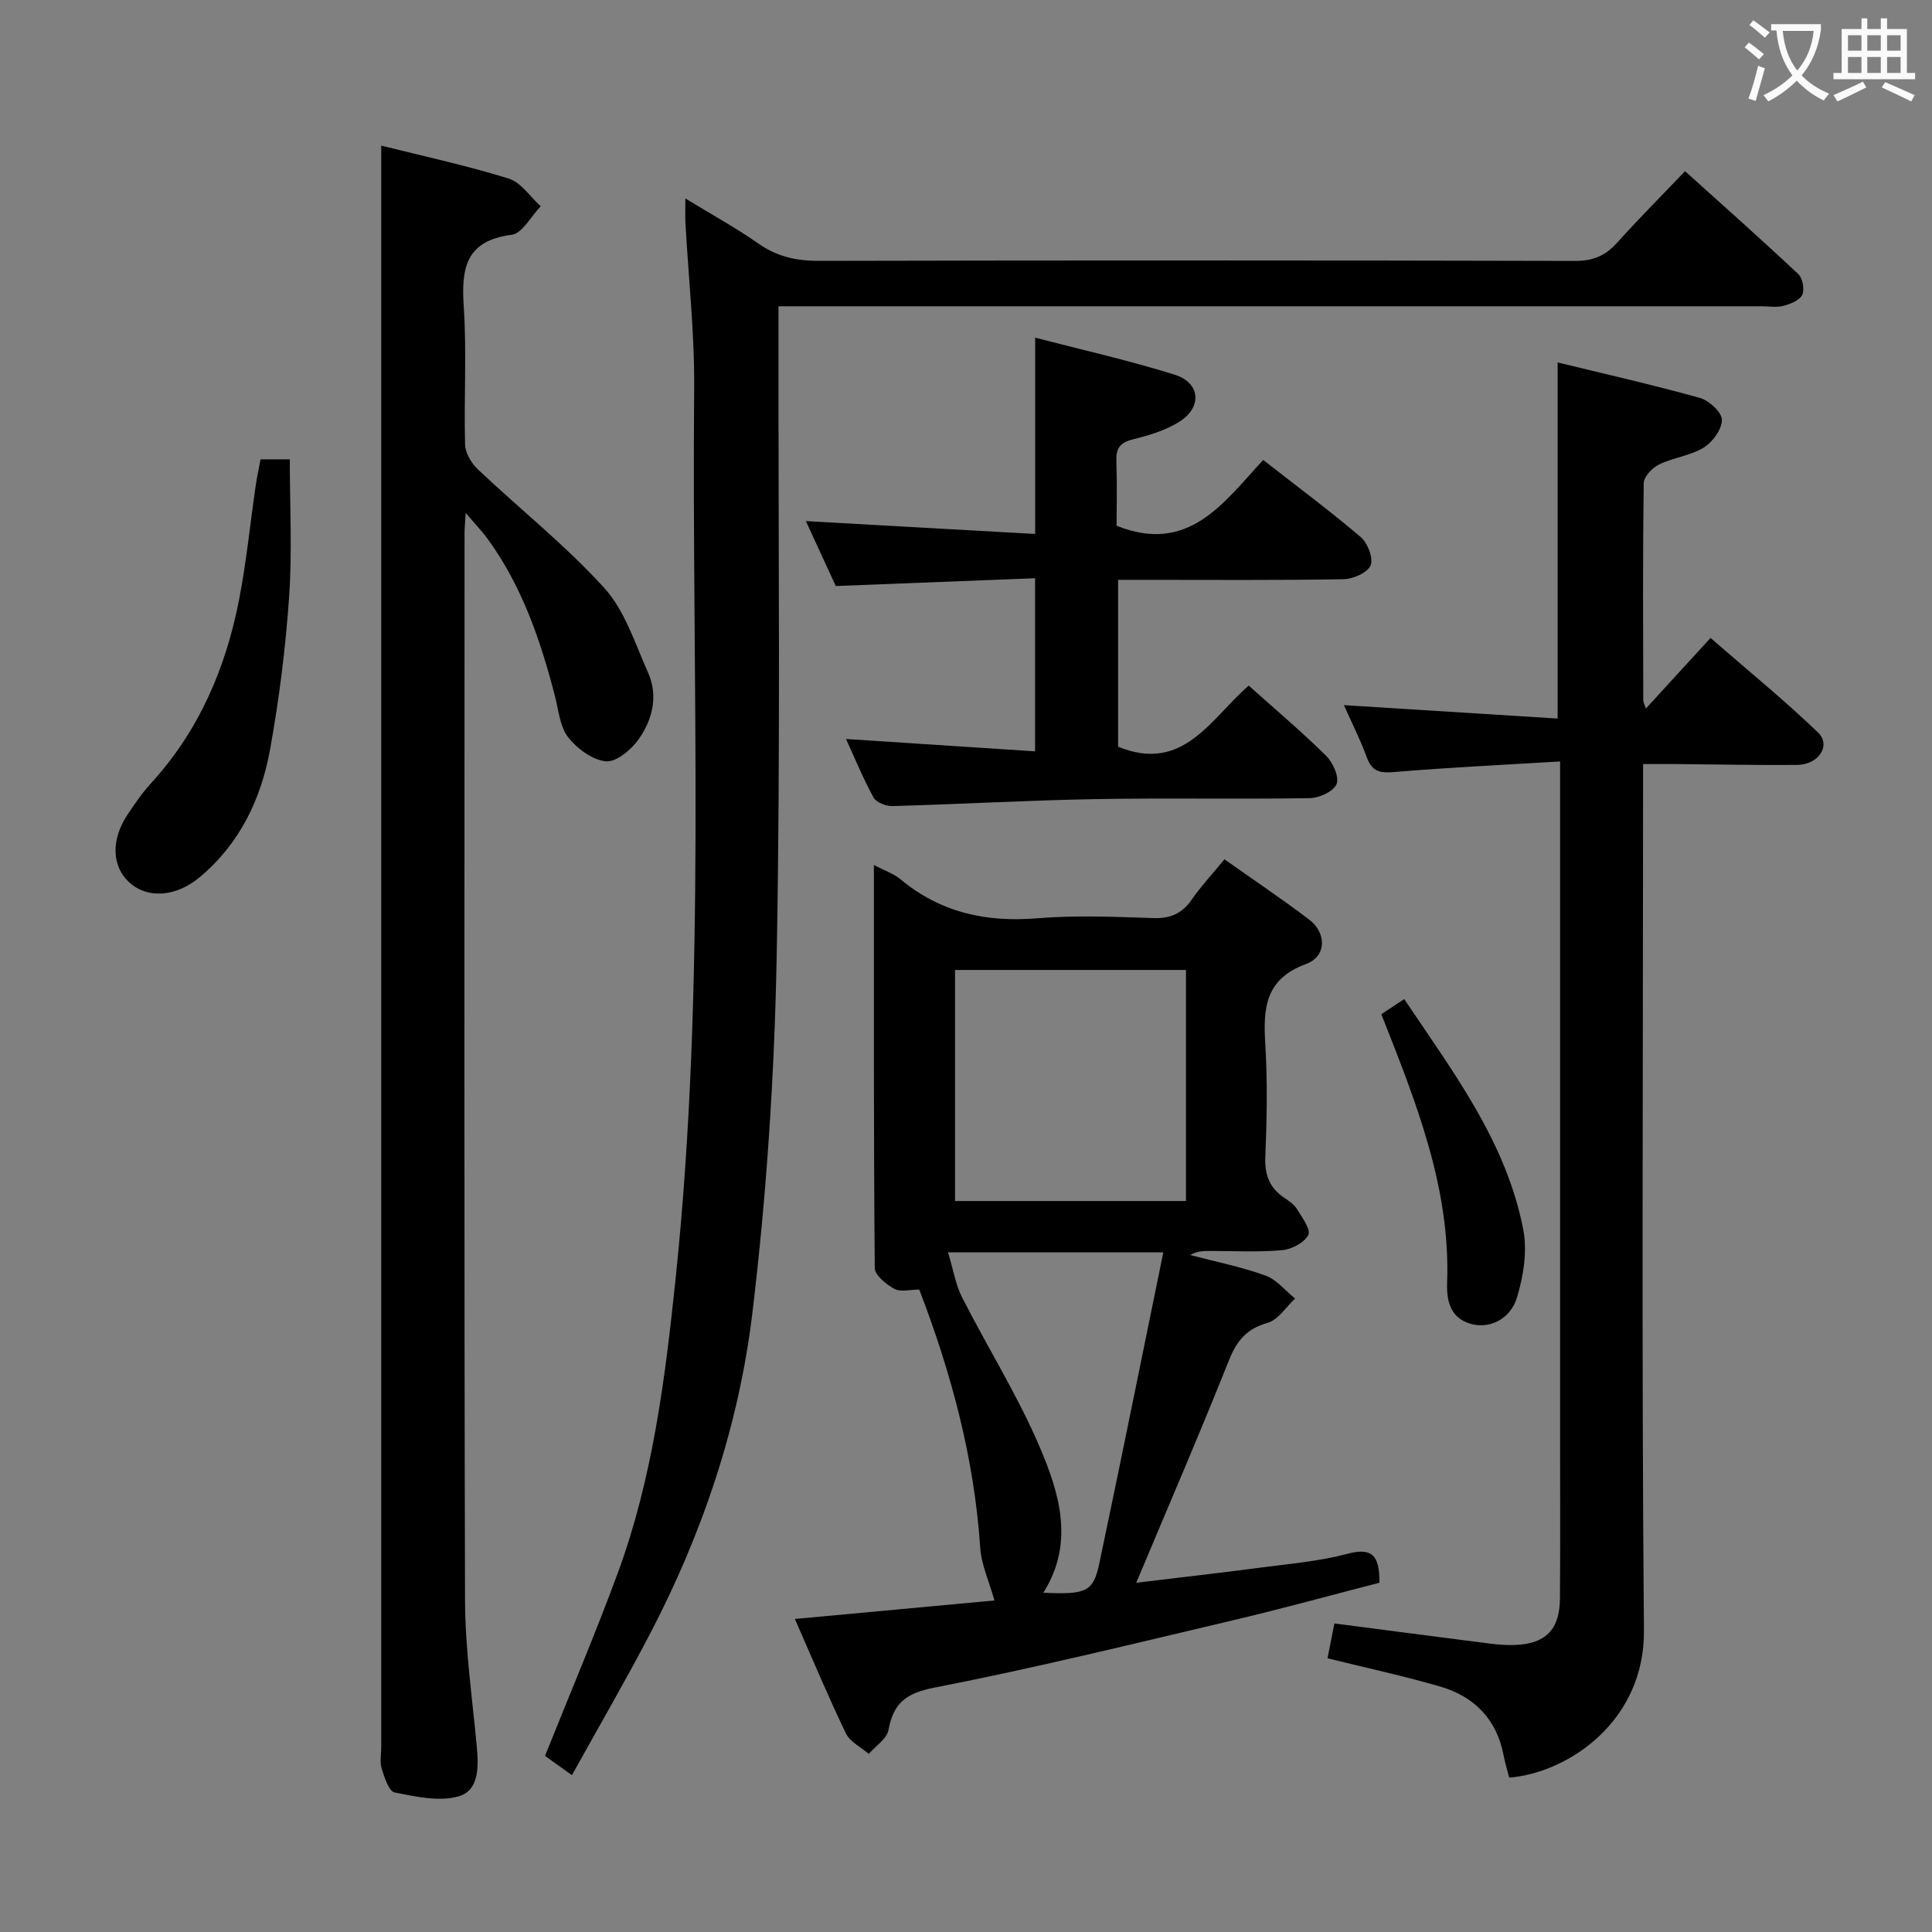 <svg enable-background="new 0 0 400 400" viewBox="0 0 400 400" xmlns="http://www.w3.org/2000/svg"><rect x="0" y="0" width="400" height="400" fill="#808080" stroke="none"/><g fill="#010000"><path d="m164.57 335.19c14.69-1.36 28.55-2.65 41.32-3.83-1.1-3.94-2.7-7.36-2.94-10.88-1.24-18.57-6-36.24-12.63-53.49-1.9 0-3.86.56-5.13-.14-1.7-.93-4.07-2.82-4.08-4.31-.24-27.63-.18-55.26-.18-83.45 2.14 1.13 4.06 1.76 5.51 2.96 8.28 6.89 17.71 8.94 28.32 8.07 7.94-.65 15.99-.31 23.98-.04 3.54.12 5.96-.9 7.97-3.8 1.99-2.85 4.38-5.42 6.8-8.37 5.91 4.18 11.83 8.15 17.5 12.45 3.71 2.81 3.64 7.68-.61 9.23-8.42 3.07-8.9 9.1-8.44 16.5.48 7.8.33 15.66.01 23.48-.15 3.75.91 6.4 3.95 8.44.96.64 2.02 1.36 2.6 2.31 1.05 1.73 2.92 4.24 2.35 5.36-.81 1.6-3.45 2.98-5.42 3.16-4.96.44-9.98.15-14.98.16-1.3 0-2.59 0-4.05.84 5.2 1.37 10.52 2.43 15.56 4.24 2.32.83 4.12 3.13 6.16 4.77-1.89 1.75-3.52 4.42-5.72 5.04-4.34 1.23-6.36 3.69-7.98 7.75-6.08 15.25-12.59 30.32-19.19 46.05 8.82-1.06 17.44-2.04 26.03-3.17 5.92-.78 11.95-1.29 17.69-2.82 5.07-1.35 6.69.29 6.62 5.99-9.94 2.56-20.12 5.37-30.39 7.79-20.5 4.83-40.97 9.88-61.64 13.9-5.92 1.15-8.57 3.15-9.61 8.79-.34 1.84-2.66 3.31-4.08 4.96-1.62-1.4-3.88-2.49-4.74-4.26-3.66-7.6-6.91-15.39-10.56-23.68zm80.97-134.37c-15.98 0-31.83 0-47.81 0v47.84h47.81c0-16.02 0-31.76 0-47.84zm-4.69 58.47c-15.64 0-29.37 0-44.57 0 1.1 3.62 1.58 6.71 2.93 9.36 5.26 10.34 11.48 20.24 16.02 30.87 4.12 9.62 7.28 19.96.78 30.24 8.87.4 10.34-.16 11.59-6.07 4.48-21.2 8.75-42.45 13.25-64.4z"/><path d="m118.41 367.53c-2.92-2.1-4.51-3.24-5.57-3.99 5.18-12.96 10.44-25.3 15.07-37.88 7.23-19.64 9.81-40.28 11.97-60.95 6.41-61.29 3.3-122.8 3.84-184.22.1-11.45-1.18-22.91-1.81-34.36-.07-1.31-.01-2.63-.01-5.04 5.48 3.35 10.49 6.09 15.14 9.35 3.88 2.72 7.89 3.58 12.58 3.57 52.17-.12 104.33-.12 156.5.01 3.7.01 6.26-1.07 8.66-3.74 4.43-4.93 9.12-9.63 14.09-14.84 8 7.21 15.82 14.14 23.44 21.3.91.85 1.34 3.2.82 4.31-.54 1.14-2.43 1.88-3.88 2.27-1.4.38-2.98.09-4.48.09-65.5 0-131 0-196.5 0-2.13 0-4.26 0-7.09 0v6.3c-.06 42.83.44 85.67-.38 128.49-.47 24.56-2.09 49.2-5.02 73.59-2.8 23.33-10.31 45.63-21.25 66.57-5.06 9.68-10.55 19.13-16.12 29.17z"/><path d="m96.41 106.19c-.13 2.3-.23 3.23-.23 4.16-.01 73.65-.1 147.3.1 220.94.03 10.1 1.49 20.2 2.43 30.29.39 4.17.5 9.08-3.71 10.32-4.04 1.18-8.92.07-13.29-.79-1.2-.24-2.11-3.11-2.68-4.92-.43-1.37-.1-2.97-.1-4.47 0-103.31 0-206.62 0-309.93 0-7.12 0-14.23 0-21.64 8.47 2.12 17.54 4.08 26.37 6.81 2.56.79 4.45 3.78 6.65 5.75-2 2.05-3.8 5.61-6.02 5.9-9.61 1.24-10.44 7.03-9.91 14.98.63 9.46.01 18.99.27 28.48.05 1.77 1.34 3.88 2.7 5.16 8.68 8.2 18.11 15.69 26.11 24.49 4.27 4.71 6.37 11.48 9.06 17.5 2.15 4.8.95 9.7-1.87 13.75-1.53 2.19-4.64 4.83-6.81 4.65-2.79-.23-5.99-2.61-7.85-4.98-1.71-2.18-1.97-5.54-2.71-8.42-3-11.65-6.85-22.92-14.04-32.76-1.12-1.52-2.44-2.89-4.47-5.27z"/><path d="m340.75 146.71c4.44-4.85 8.65-9.45 13.4-14.63 8.14 7.08 15.44 13.03 22.22 19.54 2.81 2.7.19 6.71-4.34 6.75-8.32.07-16.65-.11-24.98-.18-1.99-.02-3.98 0-6.87 0v6.48c0 57.64-.32 115.28.18 172.92.16 18.76-15.64 29.44-27.89 30.45-.39-1.51-.87-3.06-1.17-4.64-1.44-7.47-6.07-12.16-13.13-14.22-7.59-2.21-15.34-3.87-23.32-5.85.47-2.36.94-4.74 1.42-7.21 10.94 1.42 21.61 2.82 32.27 4.18 1.64.21 3.32.33 4.97.28 6.46-.2 9.41-3.14 9.46-9.62.08-10.33.03-20.66.03-30.99 0-45.15 0-90.29 0-135.44 0-1.95 0-3.89 0-6.88-11.85.72-23.09 1.24-34.3 2.19-2.94.25-4.62-.04-5.71-3.01-1.36-3.73-3.17-7.3-4.75-10.84 14.68.92 29.3 1.84 44.25 2.78 0-24.62 0-48.81 0-73.73 9.72 2.37 19.64 4.61 29.43 7.34 1.91.53 4.56 2.95 4.58 4.53.03 1.95-1.92 4.61-3.76 5.75-2.75 1.69-6.28 2.07-9.24 3.5-1.4.68-3.16 2.51-3.18 3.85-.22 14.99-.13 29.98-.1 44.98 0 .41.25.84.53 1.72z"/><path d="m175.16 153c13.08.85 25.93 1.69 39.14 2.56 0-12.27 0-23.53 0-35.84-13.58.53-26.94 1.05-41.26 1.61-1.84-4.01-4.08-8.86-6.19-13.44 15.92.89 31.59 1.77 47.47 2.66 0-13.98 0-26.88 0-40.64 9.57 2.49 19.33 4.68 28.84 7.65 5.36 1.67 5.81 6.7 1.05 9.73-2.86 1.82-6.34 2.85-9.67 3.68-2.65.66-3.5 1.84-3.41 4.46.17 4.63.05 9.27.05 13.42 14.91 5.97 22.11-4.73 30.35-13.62 6.97 5.45 13.77 10.5 20.2 15.97 1.43 1.22 2.66 4.42 2.04 5.86-.66 1.52-3.63 2.83-5.62 2.86-13.66.24-27.33.13-40.99.13-1.79 0-3.58 0-5.67 0v34.55c13.55 5.54 19.19-5.88 27.05-12.65 5.47 4.9 10.95 9.52 16.03 14.54 1.41 1.39 2.74 4.38 2.15 5.85-.6 1.51-3.59 2.88-5.55 2.91-14.83.24-29.66-.07-44.49.2-13.96.25-27.91 1.05-41.87 1.44-1.34.04-3.38-.74-3.95-1.77-2.19-3.99-3.92-8.24-5.7-12.12z"/><path d="m53.95 95.1h6.05c0 9.61.51 19.07-.14 28.45-.73 10.56-2.05 21.13-3.93 31.54-1.86 10.32-6.28 19.58-14.59 26.53-4.85 4.06-10.73 4.53-14.54 1.1-3.67-3.31-3.87-8.88-.38-14.09 1.48-2.21 2.99-4.43 4.78-6.39 9.95-10.86 15.53-23.85 18.3-38.09 1.52-7.8 2.29-15.73 3.44-23.6.25-1.76.65-3.52 1.01-5.45z"/><path d="m285.99 209.98c1.61-1.06 2.98-1.96 4.74-3.13 10.08 15.06 21.14 29.52 24.65 47.76.85 4.44.04 9.54-1.28 13.95-1.41 4.7-5.91 6.72-9.86 5.45-4.02-1.29-4.76-4.76-4.63-8.44.72-19.63-6.42-37.34-13.62-55.59z"/></g><path d="m362.1 8.8c1.1.8 2.1 1.6 3.1 2.4l-1 1.1c-1.3-1.1-2.3-2-3-2.5zm1.9 4.8c.5.2.9.4 1.4.5-.6 2.3-1.3 4.5-1.9 6.8l-1.5-.5c.8-2.1 1.4-4.3 2-6.8zm-1-9.4c1.3.9 2.4 1.8 3.4 2.5l-1 1.1c-1.4-1.2-2.4-2.1-3.2-2.6zm3.7 2.2v-1.4h10.3v1.2c-.5 3.6-1.8 6.8-4 9.4 1.5 1.6 3.4 2.8 5.7 3.8-.3.4-.7.8-1.1 1.4-2.3-1.1-4.1-2.5-5.6-4.1-1.6 1.6-3.6 3.1-5.9 4.3-.3-.5-.7-.9-1-1.3 2.4-1.1 4.4-2.5 6-4.1-1.9-2.5-3-5.6-3.3-9.3h-1.1zm8.8 0h-6.4c.3 3.3 1.3 6 3 8.2 2-2.3 3.1-5.1 3.4-8.2z" fill="#fbfafa"/><path d="m385.3 3.8h1.3v2.2h2.8v-2.2h1.3v2.2h4.1v9.1h1.7v1.3h-16.9v-1.3h1.7v-9.1h4.1v-2.2zm.4 13.1.7 1.2c-1.8.9-3.8 1.9-6 2.9-.2-.4-.5-.8-.8-1.3 2.3-1 4.3-1.9 6.1-2.8zm-3.1-6.4h2.8v-3.2h-2.8zm0 4.6h2.8v-3.3h-2.8zm4-4.6h2.8v-3.2h-2.8zm0 4.6h2.8v-3.3h-2.8zm3.7 1.9c2.1.9 4.1 1.8 6.1 2.7l-.7 1.3c-2.2-1.1-4.2-2-6.1-2.9zm3.2-9.7h-2.8v3.2h2.8zm-2.8 7.8h2.8v-3.3h-2.8z" fill="#fbfafa"/></svg>